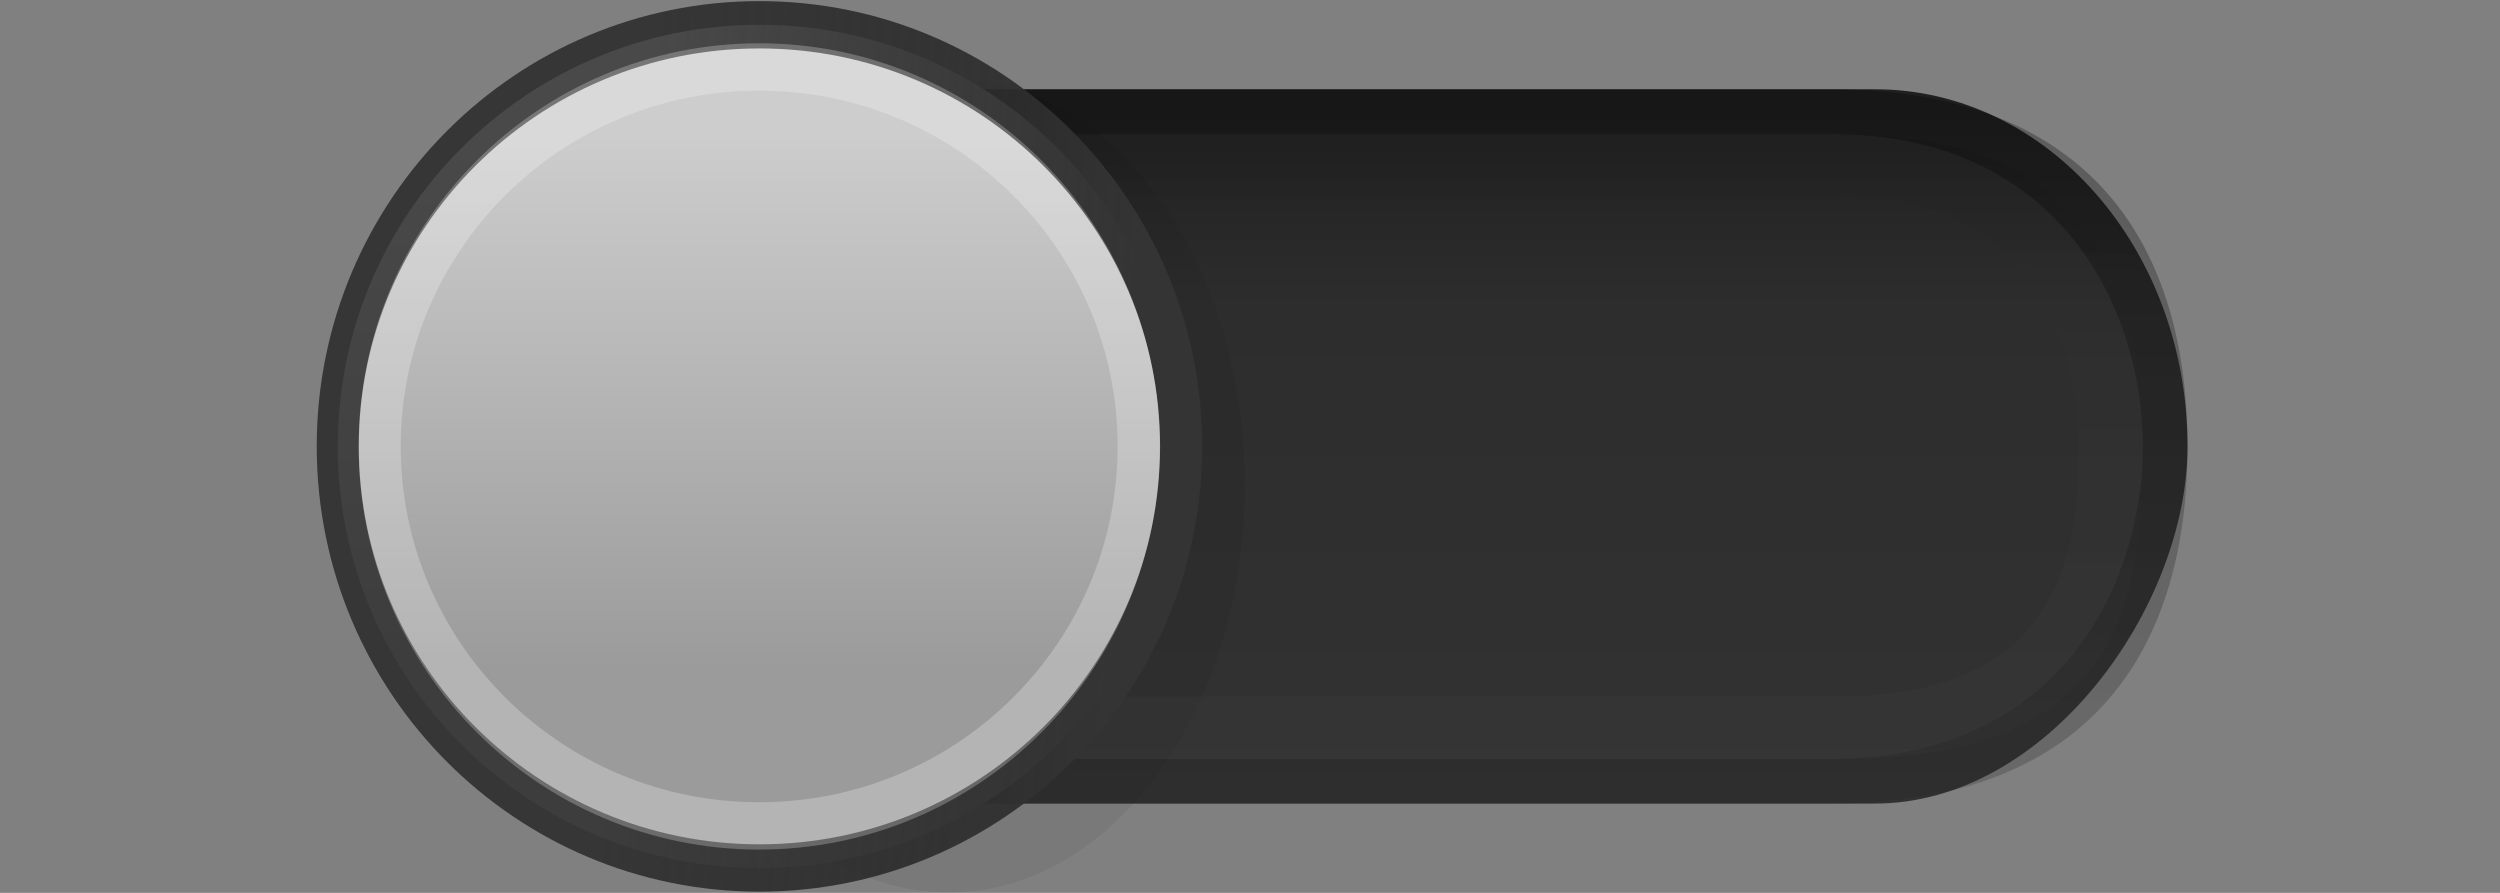 <svg xmlns="http://www.w3.org/2000/svg" xmlns:svg="http://www.w3.org/2000/svg" xmlns:xlink="http://www.w3.org/1999/xlink" id="svg2" width="56" height="20" version="1.1"><rect width="100%" height="100%" fill="#808080" stroke="none"/><defs id="defs4"><linearGradient id="linearGradient3803"><stop style="stop-color:#202020;stop-opacity:.553" id="stop3805" offset="0"/><stop style="stop-color:#484848;stop-opacity:.125" id="stop3807" offset="1"/></linearGradient><linearGradient id="linearGradient3795"><stop style="stop-color:#000;stop-opacity:1" id="stop3797" offset="0"/><stop style="stop-color:#000;stop-opacity:1" id="stop3799" offset="1"/></linearGradient><linearGradient id="linearGradient3833"><stop style="stop-color:#0f0f0f;stop-opacity:1" id="stop3835" offset="0"/><stop style="stop-color:#c7c7c7;stop-opacity:.545" id="stop3837" offset="1"/></linearGradient><linearGradient id="linearGradient3809"><stop style="stop-color:#969696;stop-opacity:1" id="stop3811" offset="0"/><stop style="stop-color:#aaa;stop-opacity:1" id="stop3813" offset="1"/></linearGradient><linearGradient id="linearGradient3786"><stop style="stop-color:#1c1c1c;stop-opacity:.745" id="stop3788" offset="0"/><stop style="stop-color:#343434;stop-opacity:1" id="stop3790" offset="1"/></linearGradient><linearGradient id="linearGradient3772"><stop style="stop-color:#000;stop-opacity:.361" id="stop3774" offset="0"/><stop style="stop-color:#000;stop-opacity:.224" id="stop3776" offset="1"/></linearGradient><linearGradient id="linearGradient3763"><stop style="stop-color:#000;stop-opacity:1" id="stop3765" offset="0"/><stop style="stop-color:#000;stop-opacity:1" id="stop3767" offset="1"/></linearGradient><linearGradient id="linearGradient3769"><stop style="stop-color:#cdcdcd;stop-opacity:1" id="stop3771" offset="0"/><stop style="stop-color:#9b9b9b;stop-opacity:1" id="stop3773" offset="1"/></linearGradient><linearGradient id="linearGradient3759"><stop style="stop-color:#323232;stop-opacity:1" id="stop3761" offset="0"/><stop id="stop3801" offset=".687" style="stop-color:#2d2d2d;stop-opacity:1"/><stop style="stop-color:#1e1e1e;stop-opacity:1" id="stop3763" offset="1"/></linearGradient><linearGradient id="linearGradient3765" x1="25" x2="25" y1="1033.362" y2="1051.362" gradientTransform="matrix(0.759,0,0,0.889,7.241,-1968.906)" gradientUnits="userSpaceOnUse" xlink:href="#linearGradient3759"/><linearGradient id="linearGradient3967" x1="35" x2="35" y1="3" y2="26" gradientTransform="matrix(1.8,0,0,1.125,-33.2,1029.987)" gradientUnits="userSpaceOnUse" xlink:href="#linearGradient4071-3-6"/><linearGradient id="linearGradient4071-3-6"><stop style="stop-color:#000;stop-opacity:.275" id="stop4073-8-9" offset="0"/><stop style="stop-color:#fff;stop-opacity:.093" id="stop4075-4-4" offset="1"/></linearGradient><linearGradient id="linearGradient3895" x1="35" x2="35" y1="3" y2="26" gradientTransform="matrix(1.3,0,0,0.875,-15.7,1033.017)" gradientUnits="userSpaceOnUse" xlink:href="#linearGradient4071-3-6"/><linearGradient id="linearGradient3950" x1="35" x2="35" y1="3" y2="38" gradientTransform="matrix(1.8,0,0,1.125,-33.2,1029.987)" gradientUnits="userSpaceOnUse" xlink:href="#linearGradient4071-3"/><linearGradient id="linearGradient4071-3"><stop style="stop-color:#000;stop-opacity:.592" id="stop4073-8" offset="0"/><stop style="stop-color:#242424;stop-opacity:.549" id="stop4075-4" offset="1"/></linearGradient><linearGradient id="linearGradient3912" x1="35.5" x2="35.5" y1="6.114" y2="19.16" gradientTransform="matrix(1.333,0,0,0.996,-17.333,1031.27)" gradientUnits="userSpaceOnUse" xlink:href="#linearGradient4071-3"/><linearGradient id="linearGradient3792" x1="43.071" x2="48.312" y1="14.424" y2="14.847" gradientUnits="userSpaceOnUse" xlink:href="#linearGradient3786"/><linearGradient id="linearGradient3802" x1="44.5" x2="44.5" y1="11.035" y2="16.118" gradientUnits="userSpaceOnUse" xlink:href="#linearGradient3769"/><linearGradient id="linearGradient3815" x1="54.254" x2="54.254" y1="1.457" y2="6.63" gradientUnits="userSpaceOnUse" xlink:href="#linearGradient3809"/><linearGradient id="linearGradient3810" x1="52.099" x2="52.099" y1=".594" y2="7.492" gradientUnits="userSpaceOnUse" xlink:href="#linearGradient3803"/></defs><g id="layer1" transform="translate(0,-1032.362)"><rect style="fill:url(#linearGradient3765);fill-opacity:1;stroke:none" id="rect2989" width="41" height="16" x="8" y="-1050.362" rx="7" ry="8" transform="scale(1,-1)"/><path id="path3791" d="m 49,14 c 0,2.209 -2.015,4 -4.5,4 -2.485,0 -4.5,-1.791 -4.5,-4 0,-2.209 2.015,-4 4.5,-4 2.485,0 4.5,1.791 4.5,4 z" transform="matrix(1.475,0,0,2.28,-44.387,1011.313)" style="fill:#000;fill-opacity:.055;stroke:none"/><path style="opacity:.2;color:#000;fill:url(#linearGradient3895);fill-opacity:1;fill-rule:nonzero;stroke:none;stroke-width:2;marker:none;visibility:visible;display:inline;overflow:visible;enable-background:accumulate" id="rect4950" d="m 15.825,1035.362 c -5.762,0 -6.825,3.402 -6.825,7.28 0,3.878 1.063,6.72 6.825,6.72 l 25.35,0 c 5.762,0 6.825,-2.842 6.825,-6.72 0,-3.878 -1.063,-7.28 -6.825,-7.28 z m 0,1.4 25.35,0 c 4.319,0 5.381,2.973 5.381,5.88 0,2.907 -1.061,5.32 -5.381,5.32 l -25.35,0 c -4.319,0 -5.381,-2.413 -5.381,-5.32 0,-2.907 1.061,-5.88 5.381,-5.88 z"/><path style="opacity:.454;color:#000;fill:url(#linearGradient3912);fill-opacity:1;fill-rule:nonzero;stroke:none;stroke-width:2;marker:none;visibility:visible;display:inline;overflow:visible;enable-background:accumulate" id="rect4944" d="m 16,1034.362 c -5,0 -8,3.584 -8,8 0,4.416 3,8 6.957,8 l 26.087,0 c 5.909,0 7.957,-3.584 7.957,-8 0,-4.416 -2.091,-8 -8,-8 z m 14,1 11,0 c 5.213,0 7,4 7,7 0,3 -1.787,7 -7,7 l -26,0 c -4,0 -6,-4 -6,-7 0,-3 2,-7 7,-7 z"/><path style="fill:url(#linearGradient3802);fill-opacity:1;stroke:url(#linearGradient3792);stroke-width:.449;stroke-linecap:square;stroke-miterlimit:4;stroke-opacity:1;stroke-dasharray:none" id="path3767" d="m 49,14 c 0,2.209 -2.015,4 -4.5,4 -2.485,0 -4.5,-1.791 -4.5,-4 0,-2.209 2.015,-4 4.5,-4 2.485,0 4.5,1.791 4.5,4 z" transform="matrix(2.099,0,0,2.361,-76.394,1009.307)"/><path id="path3764" d="m 49,14 c 0,2.209 -2.015,4 -4.5,4 -2.485,0 -4.5,-1.791 -4.5,-4 0,-2.209 2.015,-4 4.5,-4 2.485,0 4.5,1.791 4.5,4 z" transform="matrix(1.889,0,0,2.125,-67.055,1012.612)" style="fill:none;stroke:#fff;stroke-width:.499;stroke-linecap:square;stroke-miterlimit:4;stroke-opacity:.248;stroke-dasharray:none"/></g></svg>